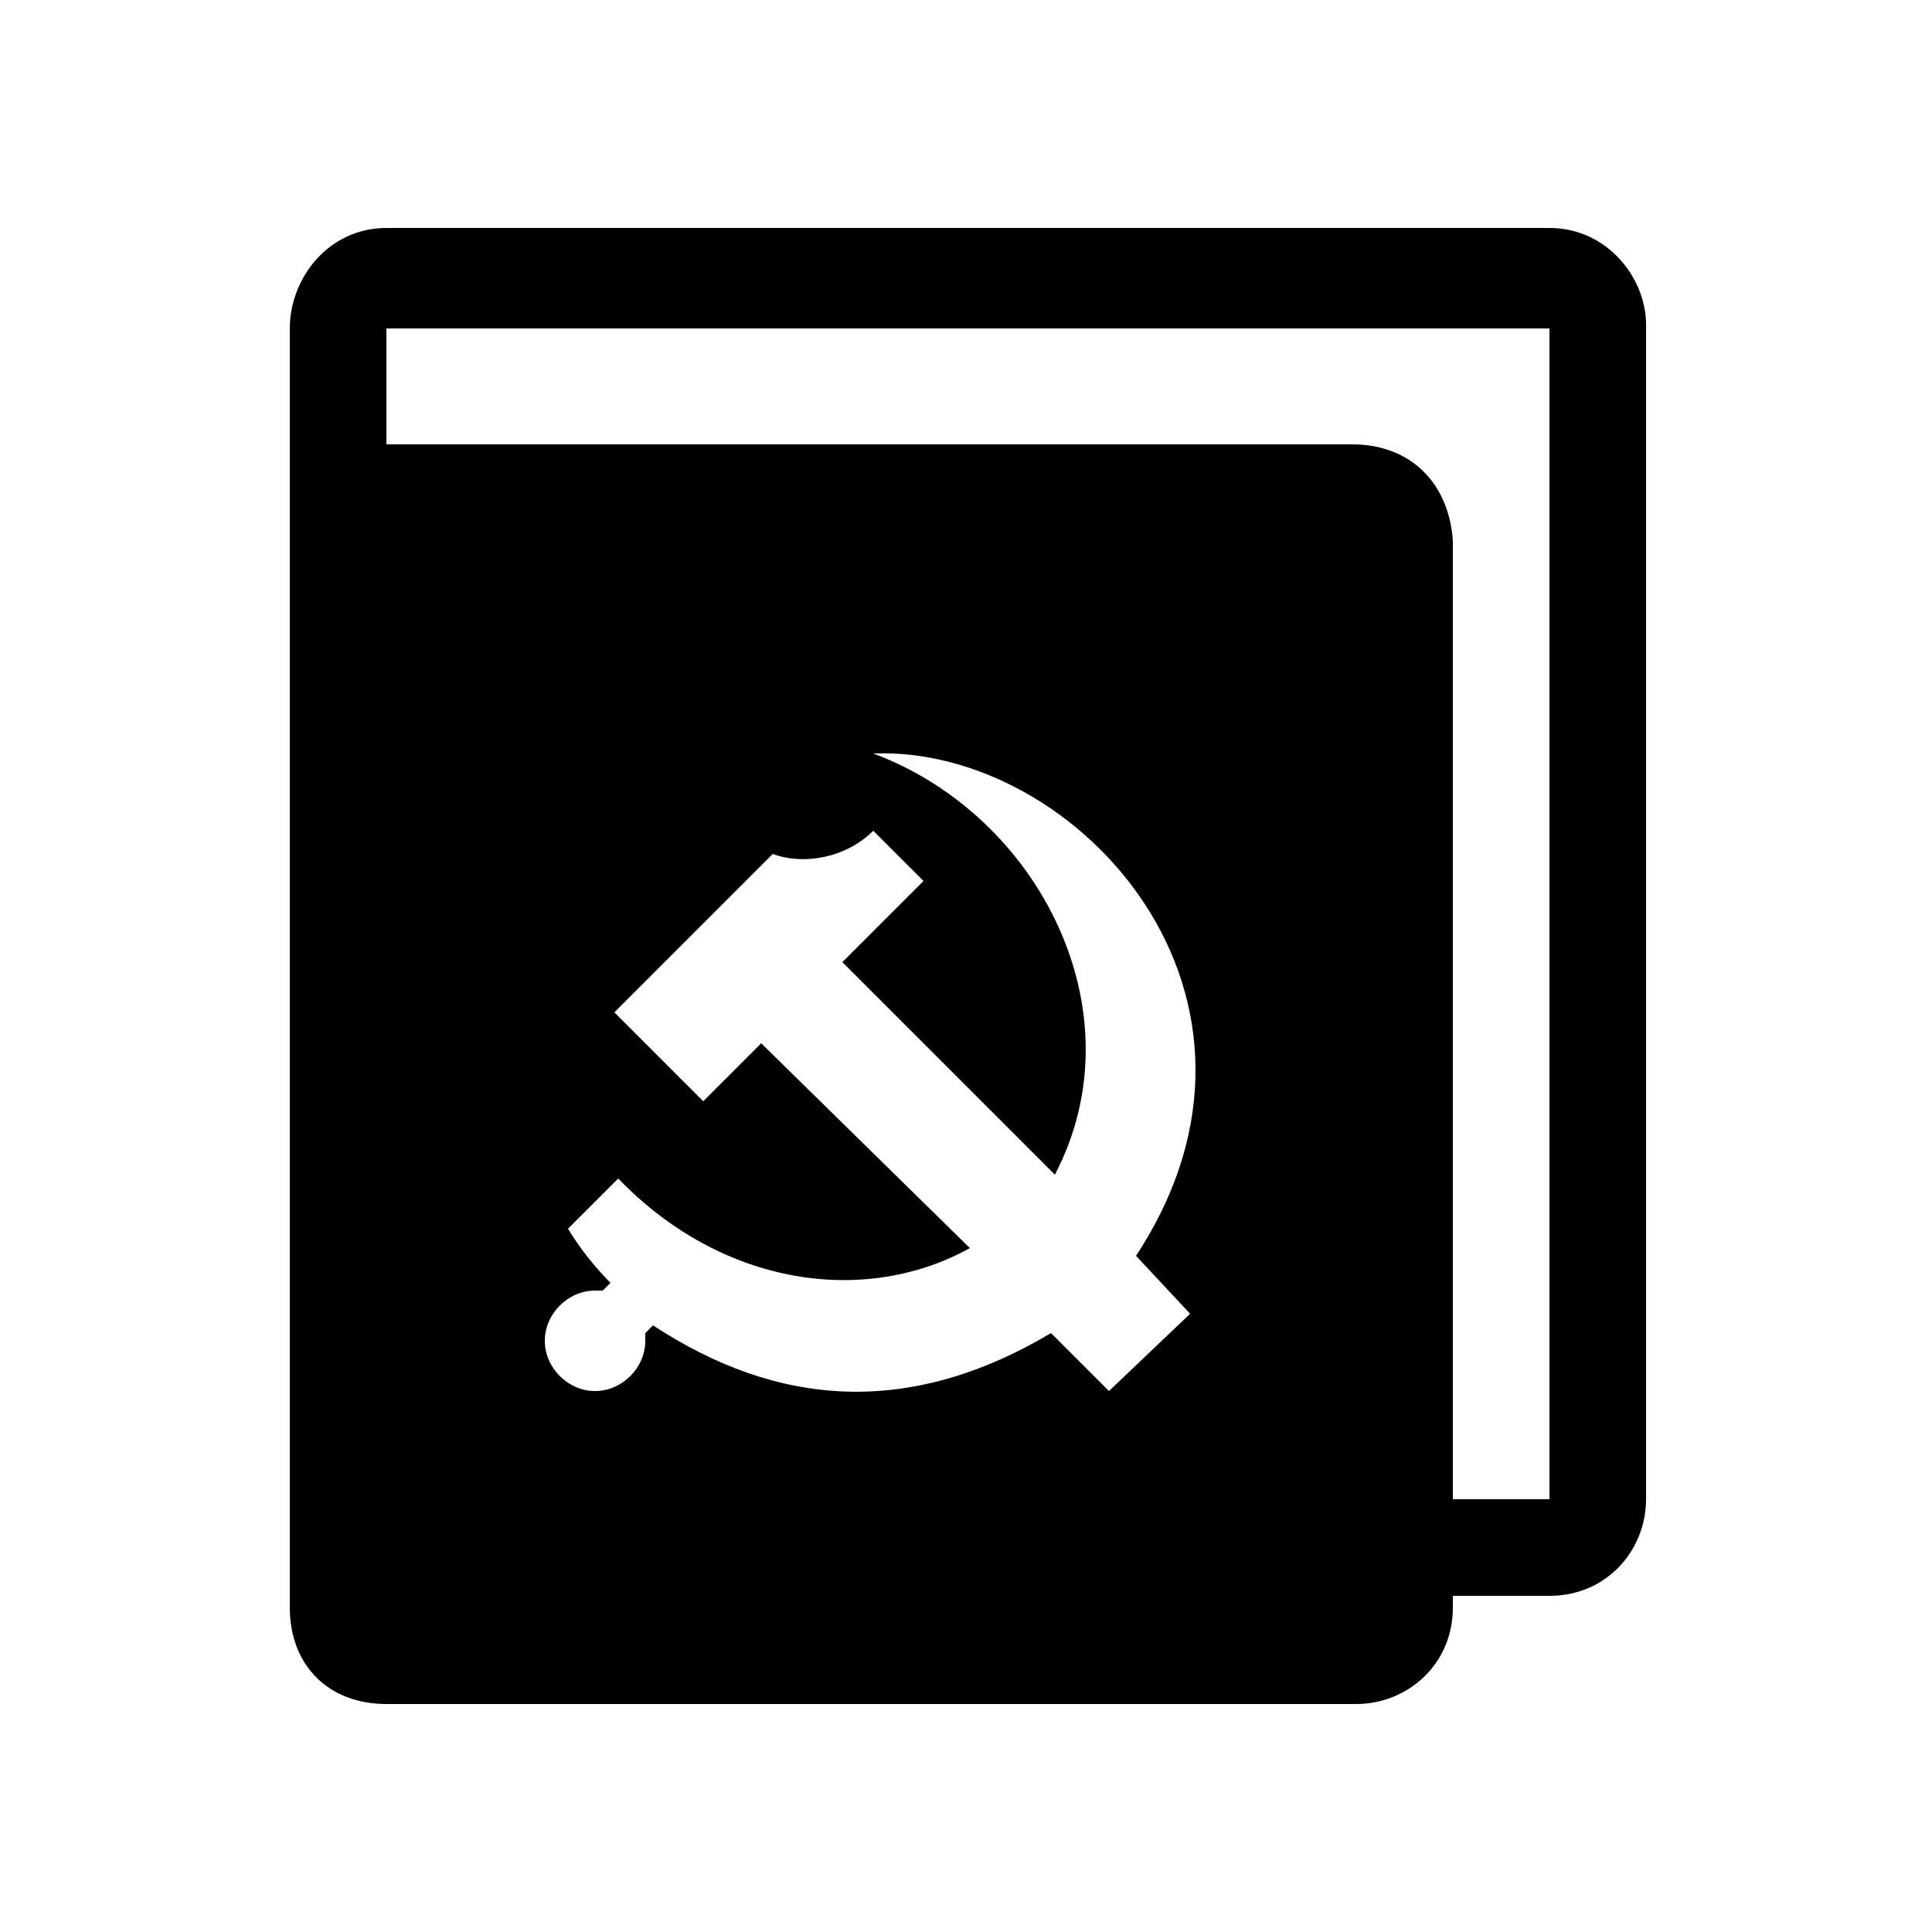 <?xml version="1.0" standalone="no"?><!DOCTYPE svg PUBLIC "-//W3C//DTD SVG 1.1//EN" "http://www.w3.org/Graphics/SVG/1.1/DTD/svg11.dtd"><svg t="1571980905848" class="icon" viewBox="0 0 1024 1024" version="1.1" xmlns="http://www.w3.org/2000/svg" p-id="2307" xmlns:xlink="http://www.w3.org/1999/xlink" width="200" height="200"><defs><style type="text/css"></style></defs><path d="M204.8 794.624h616.448V174.08H204.8v620.544z m0-673.792h616.448c30.72 0 51.2 26.624 51.2 51.2v622.592c0 26.624-20.48 51.2-51.2 51.2H204.8c-30.72 0-51.2-26.624-51.2-51.2V174.08c0-26.624 20.48-53.248 51.2-53.248z" p-id="2308"></path><path d="M716.8 235.52H204.8c-26.624 0-51.2 20.48-51.2 51.2v565.248c0 30.72 20.48 51.2 51.2 51.2h514.048c26.624 0 51.2-20.48 51.2-51.2V286.72c-2.048-30.72-22.528-51.2-53.248-51.2zM630.784 696.32l-43.008 40.96-30.72-30.72c-75.776 45.056-145.408 38.912-210.944-4.096l-4.096 4.096v4.096c0 14.336-12.288 26.624-26.624 26.624s-26.624-12.288-26.624-26.624c0-14.336 12.288-26.624 26.624-26.624h4.096l4.096-4.096c-8.192-8.192-16.384-18.432-22.528-28.672l26.624-26.624c55.296 57.344 131.072 67.584 186.368 36.864L403.456 552.96l-30.72 30.72-47.104-47.104 83.968-83.968c16.384 6.144 38.912 2.048 53.248-12.288l26.624 26.624-43.008 43.008 112.64 112.64c45.056-86.016-8.192-190.464-96.256-223.232 108.544-4.096 229.376 129.024 139.264 266.24l28.672 30.72z" p-id="2309"></path></svg>